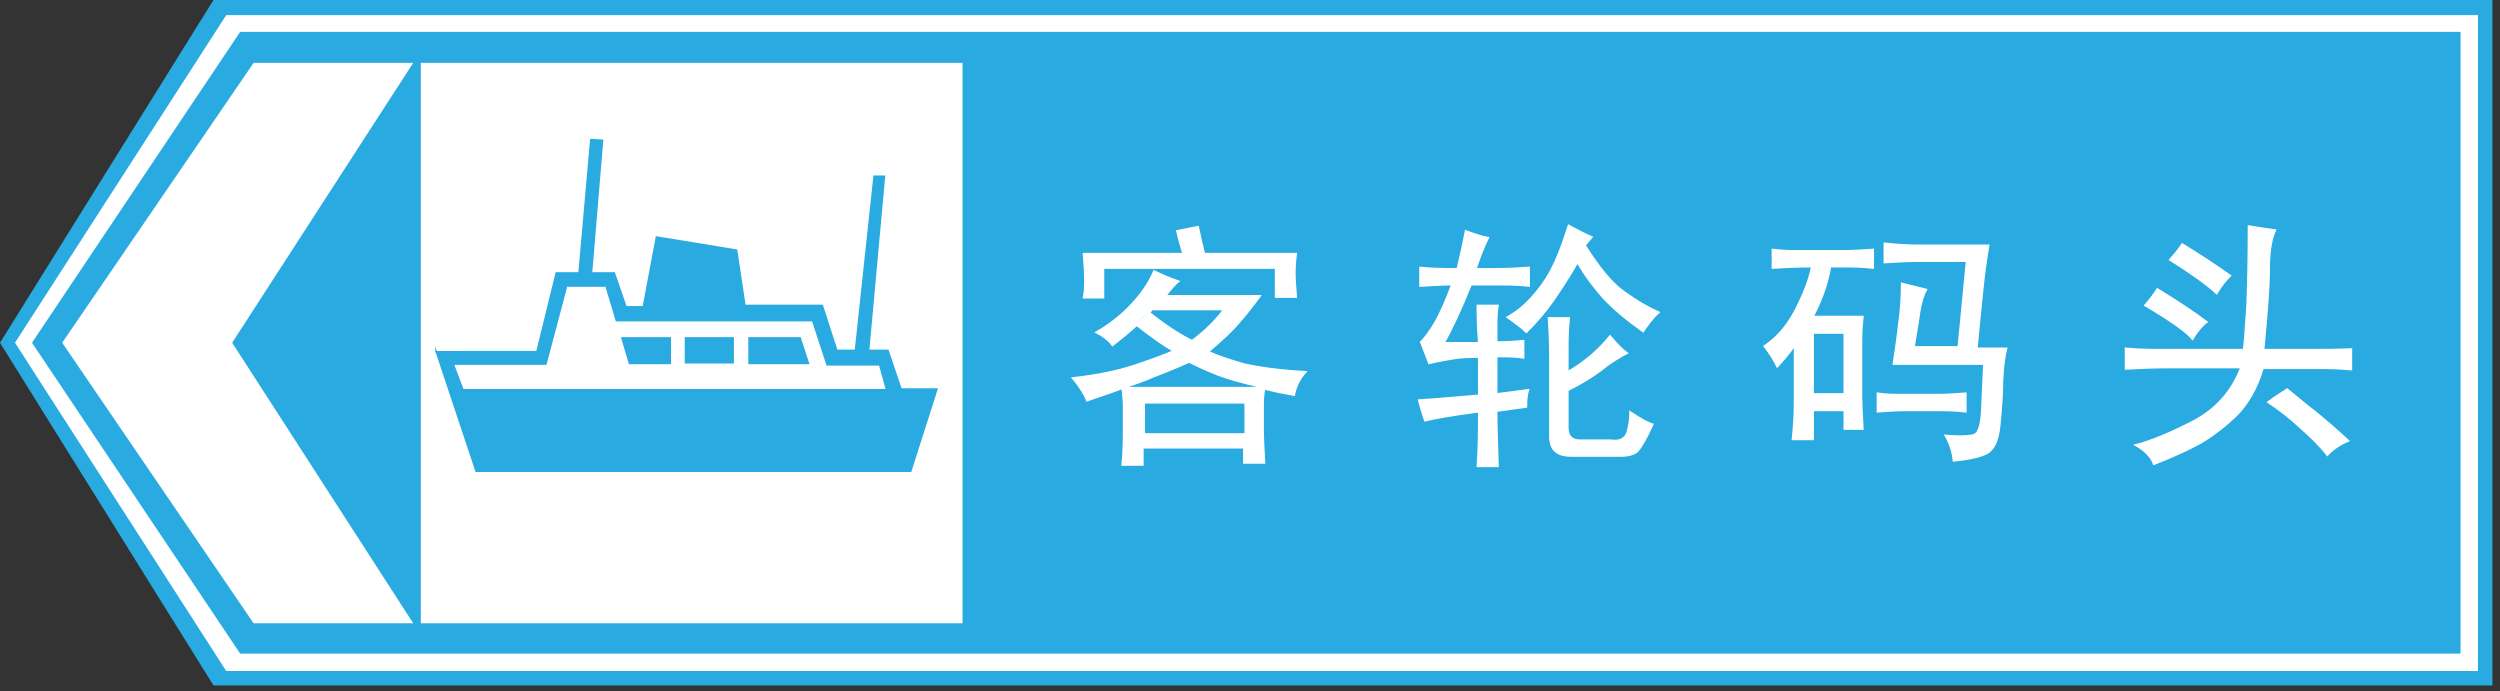 <?xml version="1.0" encoding="utf-8"?>
<!-- Generator: Adobe Illustrator 18.1.1, SVG Export Plug-In . SVG Version: 6.00 Build 0)  -->
<svg version="1.1" id="图层_1" xmlns="http://www.w3.org/2000/svg" xmlns:xlink="http://www.w3.org/1999/xlink" x="0px" y="0px"
	 width="361.8" height="100" enable-background="new 0 0 361.8 100" xml:space="preserve">
<rect width="100%" height="100%" fill="#333333" stroke="none"/>
<g>
	<g>
		<polygon fill="#29ABE2" points="30.9,0 360.7,0 360.7,99.2 30.9,99.2 0,49.6 		"/>
		<path fill="#FFFFFF" stroke="#FFFFFF" stroke-width="0.216" stroke-miterlimit="22.926" d="M34.7,4.5h321.5v90.2H34.7L4.5,49.6
			L34.7,4.5L34.7,4.5z M32.8,2.3L2.3,49.6L32.8,97h325.7V2.3H32.8z"/>
		<g>
			<polygon fill="#FFFFFF" points="59.8,90.2 33.6,49.6 59.8,9.1 36.7,9.1 9,49.6 36.7,90.2 			"/>
			<rect x="60.9" y="9.1" fill="#FFFFFF" width="78.4" height="81.1"/>
		</g>
	</g>
	<polygon fill="#29ABE2" stroke="#29ABE2" stroke-width="0.216" stroke-miterlimit="22.926" points="90,48.9 91.1,52.6 97,52.6 
		97,48.9 	"/>
	
		<rect x="99.2" y="48.9" fill="#29ABE2" stroke="#29ABE2" stroke-width="0.216" stroke-miterlimit="22.926" width="6.9" height="3.6"/>
	<polygon fill="#29ABE2" stroke="#29ABE2" stroke-width="0.216" stroke-miterlimit="22.926" points="108.4,48.9 108.4,52.6 
		117,52.6 115.8,48.9 	"/>
	<path fill="#29ABE2" stroke="#29ABE2" stroke-width="0.216" stroke-miterlimit="22.926" d="M63.1,50.8l5.8,17.4h62.9l3.8-11.9
		h-5.2l-1.9-5.6h-2.8l2.3-25.2h-1.5l-2.7,25.2h-2.7l-2.1-6.5h-11.2l-1.2-8L95,34.3l-1.9,10.1h-2.5l-1.7-4.9h-3.3l1.6-19.2l-1.7-0.1
		l-1.7,19.3h-3.3l-2.8,11.4H63.1L63.1,50.8z M128.3,56.4H67l-1.4-3.7H79L82,41.4h5.7l1.5,5h28.4l2.1,6.4h7.6L128.3,56.4z"/>
	<g>
		<path fill="#FFFFFF" stroke="#FFFFFF" stroke-width="0.216" stroke-miterlimit="22.926" d="M317.3,49.1c0.6-1,1.3-1.9,2.1-2.5
			c-1.7-1.3-4.1-2.9-7.2-4.8c-0.5,0.8-1.1,1.6-1.8,2.4C314.3,46.5,316.5,48.1,317.3,49.1z"/>
		<path fill="#FFFFFF" stroke="#FFFFFF" stroke-width="0.216" stroke-miterlimit="22.926" d="M322.8,39.9c-2.1-1.5-4.4-3-7-4.6
			c-0.5,0.8-1.1,1.5-1.8,2.3c3,1.9,5.3,3.5,6.8,4.9C321.5,41.3,322.2,40.5,322.8,39.9z"/>
		<path fill="#FFFFFF" stroke="#FFFFFF" stroke-width="0.216" stroke-miterlimit="22.926" d="M159.7,43.1v-4.3h24.9V43h3
			c-0.1-1.4-0.2-2.5-0.2-3.2c0-0.7,0-1.8,0.2-3.1h-13.3c-0.2-0.7-0.5-2-0.9-3.9c-1,0.2-2.1,0.4-3.1,0.6c0.2,0.9,0.5,2,0.9,3.3h-14.4
			c0.1,1.6,0.2,2.8,0.2,3.7c0,0.9,0,1.8-0.2,2.7L159.7,43.1L159.7,43.1z"/>
		<path fill="#FFFFFF" stroke="#FFFFFF" stroke-width="0.216" stroke-miterlimit="22.926" d="M174.9,50.9c2-1.7,3.5-3.1,4.4-4.2
			c1-1.1,2-2.4,3.1-3.9h-13.7c0.8-1,1.4-1.7,1.9-2.1c-1.2-0.4-2.4-0.9-3.6-1.5c-0.7,1.7-1.8,3.3-3.3,4.9c-1.5,1.6-3.2,2.9-5.1,4
			c1,0.5,1.8,1.1,2.4,1.9c1.3-1,2.5-2,3.6-3c-0.1-0.1-0.2-0.2-0.3-0.2l1.9-1.8c0.1,0.1,0.2,0.1,0.2,0.2c0.1-0.1,0.2-0.2,0.3-0.4
			h10.4c-1.2,1.6-2.7,3.1-4.6,4.5c-1.6-0.8-3.7-2.1-6.2-4.1c-0.6,0.6-1.2,1.2-1.9,1.8c2.4,1.9,4.2,3.1,5.4,3.8
			c-1.4,0.6-3.3,1.3-5.7,2.1c-2.4,0.8-5.4,1.4-8.9,1.8c1,1.2,1.7,2.3,2.1,3.3c2.7-0.9,4.4-1.5,5.1-1.8c1.5-0.5,3-1,4.6-1.7
			c1.6-0.6,3.3-1.3,5.1-2.1c1.2,0.6,2.5,1.2,4,1.8c1.5,0.6,3.7,1.2,6.7,1.9h-20.4c0.1,1.1,0.2,1.9,0.2,2.5v3.3c0,1.4,0,3.2-0.2,5.4
			h3v-2.5h14.6V67h3c-0.1-2-0.2-3.7-0.2-5.2v-2.5c0-1.1,0-2.1,0.2-3c1.2,0.3,2.6,0.6,4.3,0.9c0.2-1.1,0.7-2.3,1.7-3.4
			c-3.7-0.2-6.6-0.6-8.9-1.1C178,52.1,176.2,51.5,174.9,50.9z M180.2,62.8h-14.6v-4.5h14.6V62.8z"/>
		<path fill="#FFFFFF" stroke="#FFFFFF" stroke-width="0.216" stroke-miterlimit="22.926" d="M286.9,42.3c0.2-2.1,0.5-4.4,0.9-6.8
			h-9.9c-1.7,0-3.4-0.1-5.2-0.3V38c1.8-0.1,3.5-0.2,5.2-0.2h6.7c-0.4,4.1-0.8,8.2-1.2,12.4H277c0.3-1.9,0.6-3.5,0.8-5
			c0.2-1.4,0.6-2.6,1-3.3l-3.6-0.9c0,1.9-0.1,3.8-0.4,5.8c-0.2,1.9-0.5,3.9-0.8,5.9h13.1c-0.1,2.4-0.2,4.6-0.3,6.7s-0.5,3.3-1.1,3.5
			c-0.6,0.2-2.1,0.3-4.2,0.1c0.7,1.2,1.1,2.5,1.2,3.7c2.3-0.2,3.9-0.6,4.9-1.1c1-0.6,1.6-1.9,1.8-4c0.2-2.1,0.4-4.3,0.4-6.4
			c0.1-2.1,0.3-3.7,0.6-4.8h-4.3C286.4,47,286.7,44.4,286.9,42.3z"/>
		<path fill="#FFFFFF" stroke="#FFFFFF" stroke-width="0.216" stroke-miterlimit="22.926" d="M331,56.3c-0.9,0.6-1.9,1.2-2.8,1.9
			c1.5,1,3.1,2.2,4.7,3.7c1.7,1.5,3,2.8,3.9,4c0.8-0.9,1.9-1.6,3.1-2.1c-1.4-1.3-3-2.7-4.7-4.1C333.5,58.4,332.1,57.2,331,56.3z"/>
		<path fill="#FFFFFF" stroke="#FFFFFF" stroke-width="0.216" stroke-miterlimit="22.926" d="M334.3,50.6h-6.7
			c0.5-5.3,0.8-9.1,0.8-11.6c0-2.5,0.3-4.4,0.9-5.7c-1.4-0.2-2.7-0.4-3.9-0.6c0,5-0.1,8.8-0.2,11.4c-0.2,2.6-0.3,4.8-0.5,6.5h-11.1
			c-2,0-4,0-6-0.2v3c2-0.1,4-0.2,6-0.2h10.7c-1.3,3.4-3.6,6-6.8,7.7c-3.3,1.7-6.1,2.9-8.5,3.5c1.4,0.8,2.3,1.7,2.7,2.8
			c2.8-1.1,5-2.1,6.8-3.1c1.7-1,3.4-2.3,5.1-3.9c1.7-1.7,3-3.9,3.9-6.9h7.3c1.7,0,3.5,0,5.5,0.2v-3
			C338.2,50.6,336.2,50.6,334.3,50.6z"/>
		<path fill="#FFFFFF" stroke="#FFFFFF" stroke-width="0.216" stroke-miterlimit="22.926" d="M284.5,56.9c-1.4,0.1-2.7,0.2-3.9,0.2
			h-4.9c-1.6,0-2.9,0-4-0.2v2.7c1.6-0.1,2.9-0.2,4-0.2h3.9c1.8,0,3.4,0,4.9,0.2V56.9z"/>
		<path fill="#FFFFFF" stroke="#FFFFFF" stroke-width="0.216" stroke-miterlimit="22.926" d="M216.6,51.6c1.4,0,2.7,0,3.9,0.2v-2.5
			c-1.1,0.1-2.4,0.2-3.9,0.2v-1.9c0-1.2,0-2.3,0.2-3.4h-3c0,1.1,0,2.9,0.2,5.4H209c1.1-1.9,2.4-4.7,3.9-8.4h3.3c1.7,0,3.4,0,5.1,0.2
			v-2.7c-1.5,0.1-3.2,0.2-5.2,0.2h-2.5c0.6-1.8,1.2-3.3,1.8-4.5c-1.1-0.2-2.2-0.6-3.3-1c-0.3,1.6-0.7,3.4-1.2,5.5
			c-1.7,0-3.5,0-5.4-0.2v2.7c1.9-0.1,3.4-0.2,4.6-0.2c-0.9,2.4-1.7,4.2-2.4,5.4s-1.4,2.2-2.1,2.9l1.2,3.1c1.2-0.3,2.4-0.5,3.6-0.7
			c1.2-0.2,2.4-0.2,3.6-0.2v5.5c-4.4,0.4-7.2,0.6-8.7,0.7c0.2,0.8,0.5,1.8,0.9,3c1.2-0.3,3.8-0.8,7.8-1.3c0,2.3,0,4.9-0.2,7.9h3
			c-0.1-3.1-0.2-5.8-0.2-8c2.1-0.3,3.5-0.5,4.3-0.6c0-1,0.1-1.9,0.3-2.5c-1.6,0.2-3.1,0.4-4.6,0.6L216.6,51.6L216.6,51.6z"/>
		<path fill="#FFFFFF" stroke="#FFFFFF" stroke-width="0.216" stroke-miterlimit="22.926" d="M235.5,62.5c-0.3,1-1.1,1.4-2.4,1.2
			h-4.5c-1.1,0-1.7-0.6-1.7-1.8v-5.4c2-1,3.6-2,4.8-2.9c1.2-1,2.5-1.8,3.8-2.5c-0.6-0.4-1.4-1.2-2.5-2.5c-1.7,2.1-3.7,3.8-6.1,5.2
			v-3c0-1.4,0-3,0.2-4.8h-3c0.1,1.7,0.2,3.7,0.2,6v11.2c0,1.9,1,2.8,3.1,2.8h7.2c1.2,0,2.1-0.3,2.5-0.8c0.5-0.6,1.2-1.8,2.1-3.8
			c-0.7-0.2-1.8-0.8-3.3-1.8C235.9,60.5,235.8,61.4,235.5,62.5z"/>
		<path fill="#FFFFFF" stroke="#FFFFFF" stroke-width="0.216" stroke-miterlimit="22.926" d="M260.8,36.3c-1.3,0-2.7,0-4.3-0.2v2.7
			c1.6-0.1,3.5-0.2,5.7-0.2c-0.4,1.9-1.2,4-2.4,6.3c-1.2,2.3-2.7,4-4.5,5.2c0.8,1,1.4,2,1.9,3c1-1.1,1.9-2.1,2.5-3.1v8.5
			c0,1.4-0.1,3.1-0.3,5.1h3v-4.2h4.5v2.7h2.7c-0.1-2-0.2-3.7-0.2-5.1v-6.7c0-1.3,0-2.8,0.2-4.5h-7.2c1.2-2.3,2.1-4.7,2.5-7.2h1.7
			c1.3,0,2.8,0,4.5,0.2v-2.7c-1.6,0.1-3.1,0.2-4.5,0.2L260.8,36.3L260.8,36.3z M266.9,48.2V57h-4.5v-8.8H266.9z"/>
		<path fill="#FFFFFF" stroke="#FFFFFF" stroke-width="0.216" stroke-miterlimit="22.926" d="M229.4,35.5l1-1.2
			c-1-0.4-2.1-1-3.4-1.7c-0.9,2.9-1.8,5.1-2.6,6.6c-0.8,1.5-1.8,2.8-2.8,3.9c-1,1.1-2.2,2.1-3.5,2.8c1.1,0.8,2.1,1.5,2.8,2.2
			c1.5-1.5,2.8-3,3.9-4.6s2.3-3.4,3.5-5.5c1,1.8,2.3,3.5,3.7,5.1c1.5,1.6,3.4,3.2,5.8,4.9c0.6-0.9,1.3-1.9,2.3-2.8
			c-1.6-0.7-3.3-1.7-5.1-3C233.3,41,231.4,38.7,229.4,35.5z"/>
	</g>
</g>
</svg>
